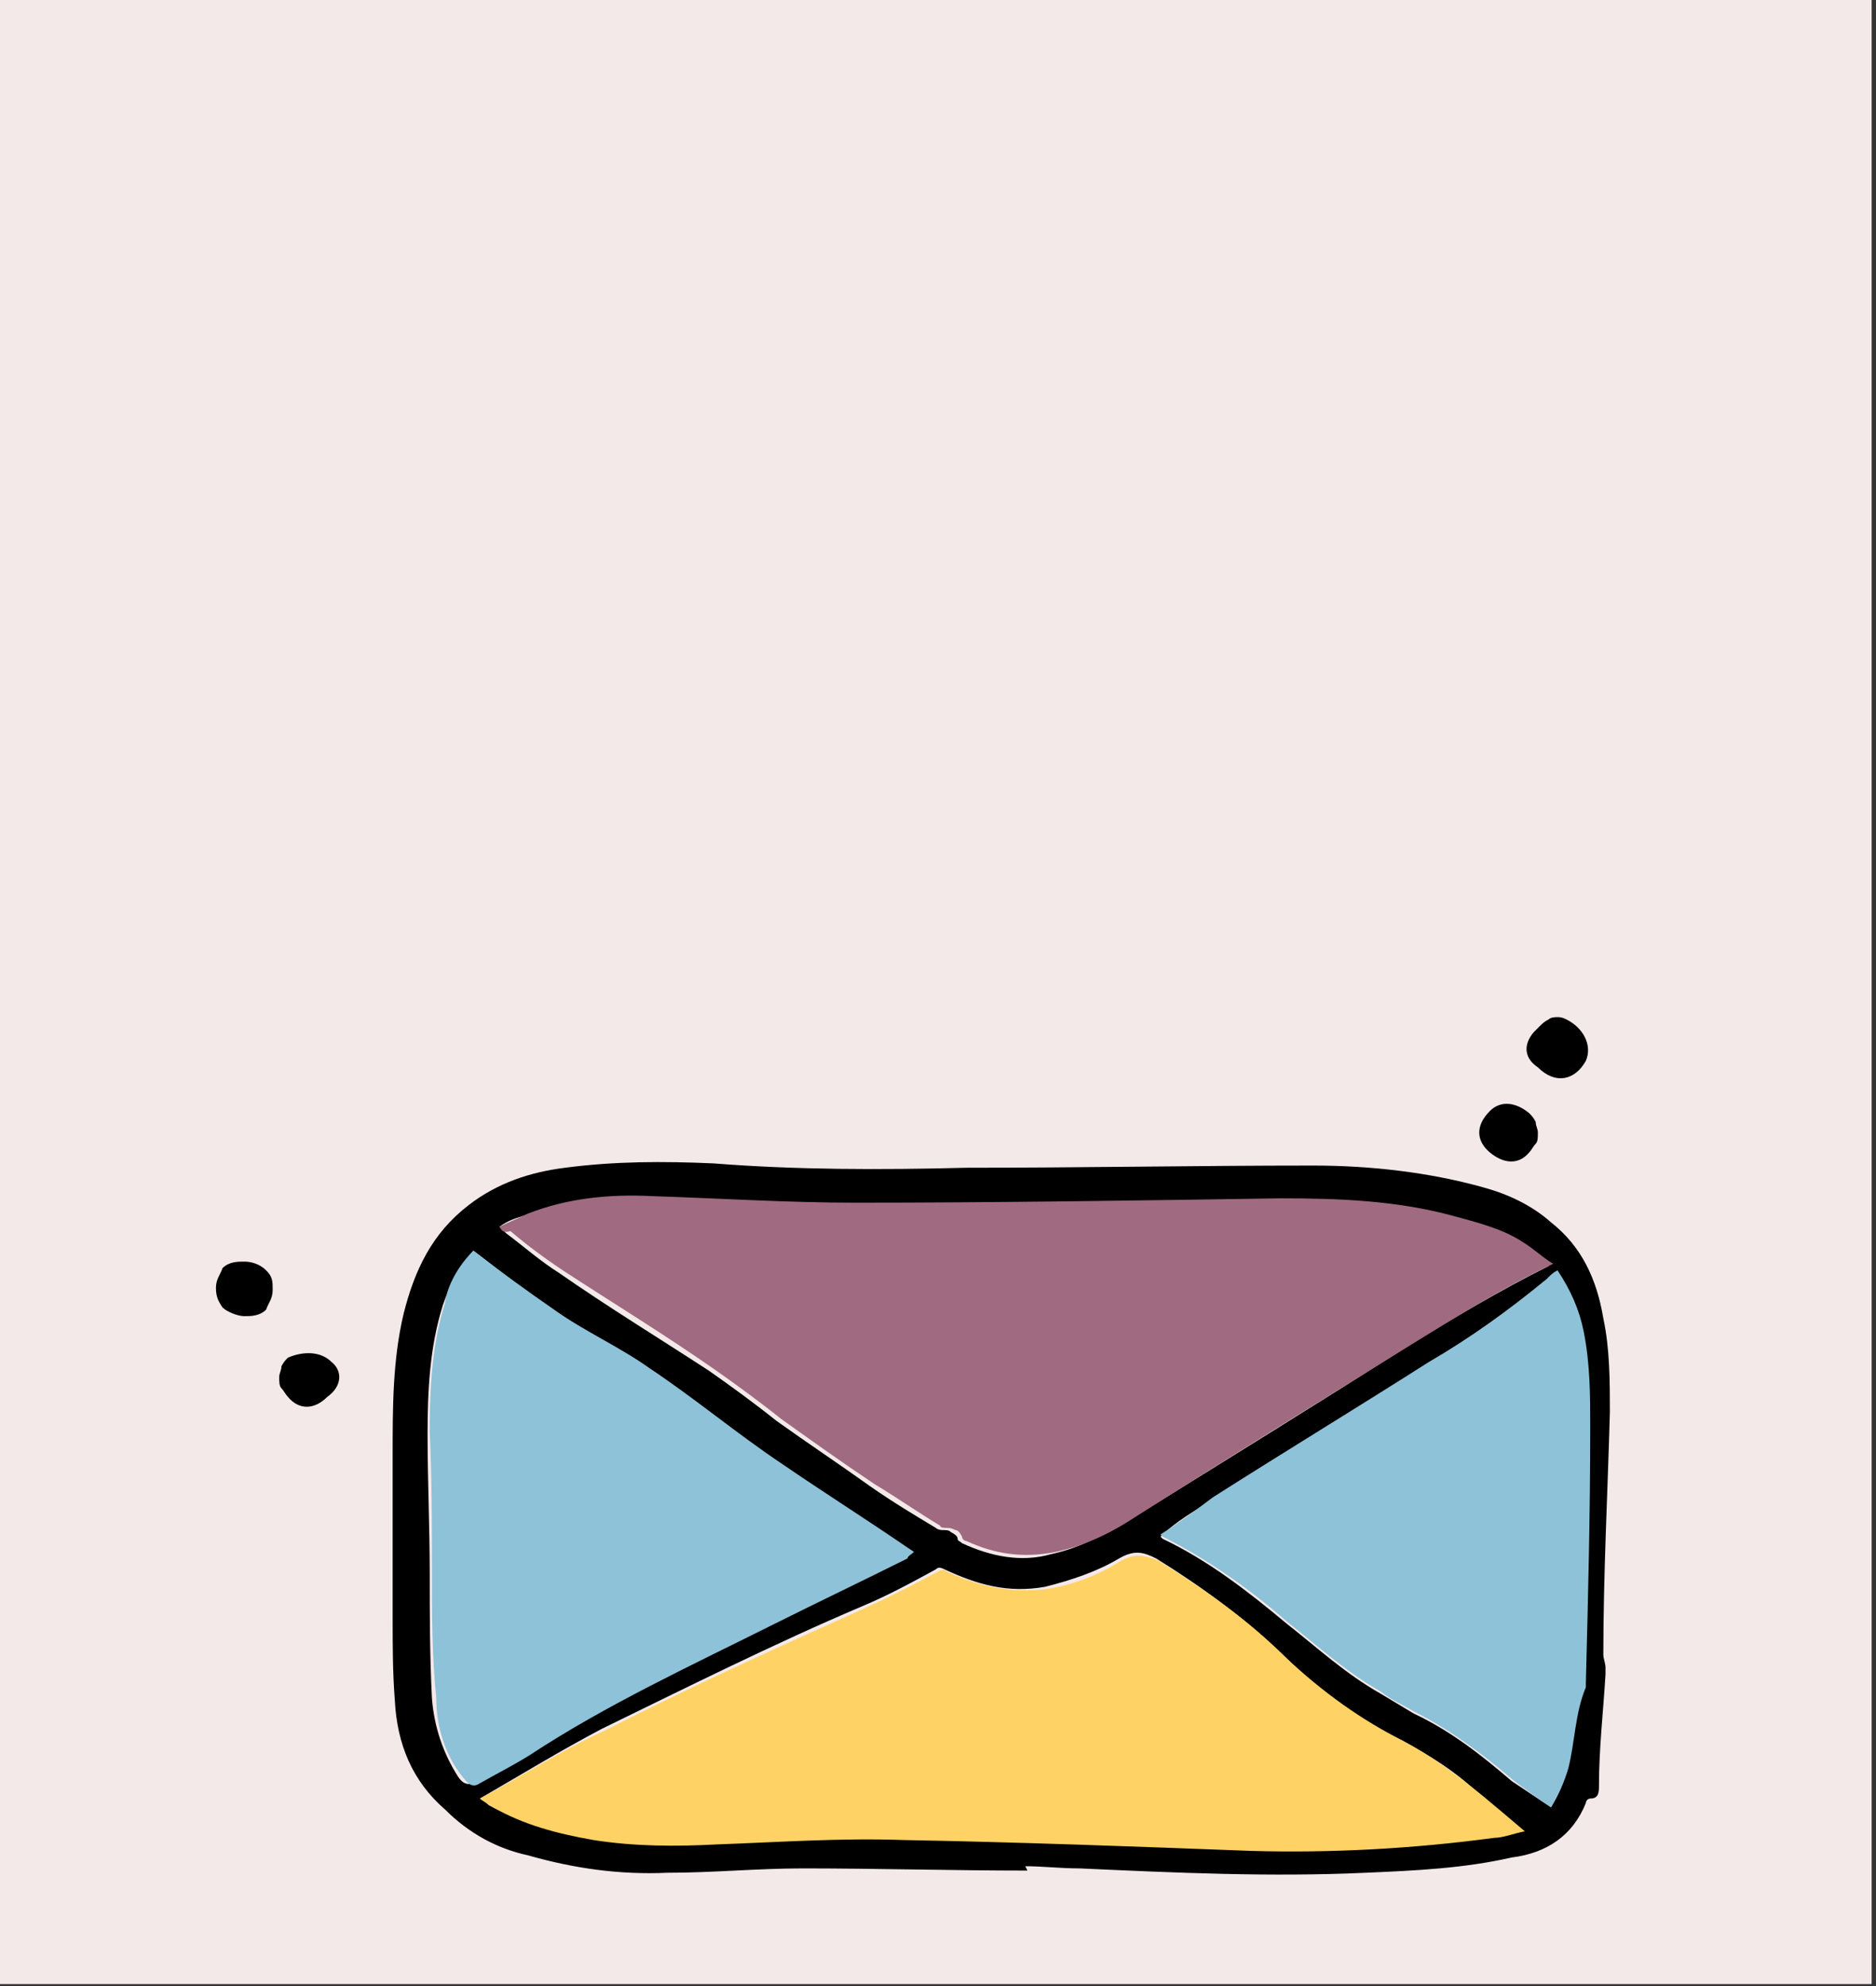 <?xml version="1.0" encoding="utf-8"?>
<!-- Generator: Adobe Illustrator 25.0.0, SVG Export Plug-In . SVG Version: 6.00 Build 0)  -->
<svg version="1.1" id="Capa_1" xmlns="http://www.w3.org/2000/svg" xmlns:xlink="http://www.w3.org/1999/xlink" x="0px" y="0px"
	 viewBox="0 0 86 91" style="enable-background:new 0 0 86 91;" xml:space="preserve">
<rect x="0" y="0" width="86" height="91" fill="#333333" stroke="none"/>
<style type="text/css">
	.st0{fill:#F4E9E9;}
	.st1{fill:#A06A80;}
	.st2{fill:#FFD265;}
	.st3{fill:#8EC2D8;}
</style>
<g id="Capa_1_1_">
	<rect class="st0" width="85.8" height="90.9"/>
</g>
<path d="M47.1,85.7c-3.4,0-6.9-0.1-10.3-0.1c-2.1,0-4.1,0.2-6.2,0.2c-2.2,0.1-4.3-0.2-6.4-0.8c-1.4-0.3-2.7-1-3.8-2.1
	c-1.5-1.3-2.2-3-2.3-5C18,76.6,18,75.4,18,74.1c0-2.5,0-5,0-7.5c0-2.1,0-4.3,0.5-6.4c0.5-2,1.3-3.7,3-5c1.3-1,2.8-1.5,4.4-1.7
	c2.3-0.3,4.5-0.3,6.8-0.2c3.8,0.3,7.7,0.3,11.6,0.2c5.3,0,10.6-0.1,15.9-0.1c2.6,0,5.3,0.3,7.8,1c1.1,0.3,2.2,0.8,3.1,1.6
	c1.4,1.1,2.1,2.6,2.4,4.4c0.3,1.4,0.3,2.9,0.3,4.3c-0.1,3.7-0.3,7.4-0.3,11.1c0,0.2,0.1,0.4,0.1,0.6c0,0.1,0,0.3,0,0.3
	c-0.1,1.7-0.3,3.4-0.3,5.1c0,0.3,0,0.6-0.4,0.6c-0.1,0-0.2,0.1-0.2,0.2c-0.6,1.5-1.8,2.3-3.4,2.5c-2.2,0.5-4.4,0.6-6.7,0.7
	c-4.4,0.2-8.7,0-13.1-0.2c-0.9,0-1.7-0.1-2.5-0.1L47.1,85.7z M22.9,56.2c0.2,0.2,0.3,0.3,0.3,0.3c0.8,0.6,1.6,1.3,2.4,1.8
	c2.3,1.6,4.6,3,6.9,4.5c1,0.7,2.1,1.5,3.1,2.3c1.4,1,2.9,2,4.3,3c1,0.7,2,1.3,3,1.9c0.1,0.1,0.3,0.1,0.3,0.1c0.2,0,0.3,0,0.4,0.1
	c0.2,0.1,0.3,0.2,0.3,0.3c0,0.1,0.1,0.1,0.2,0.2c1.3,0.6,2.7,0.9,4.1,0.5c1.4-0.3,2.6-1,3.8-1.7c4.2-2.6,8.4-5.2,12.5-7.8
	c2.1-1.3,4.3-2.6,6.5-3.7c-0.5-0.3-0.9-0.7-1.4-1c-1-0.6-2.1-1-3.2-1.2c-2.6-0.6-5.3-0.8-7.9-0.8c-6.5,0-13.1,0.2-19.5,0.2
	c-3.1,0-6.2-0.2-9.3-0.3c-1.9-0.1-3.8,0.1-5.7,0.8C23.7,55.8,23.3,55.9,22.9,56.2L22.9,56.2z M22,82.4c0.2,0.1,0.3,0.2,0.4,0.3
	c1.5,0.8,3,1.2,4.6,1.5c1.9,0.3,3.8,0.3,5.7,0.2c2.9-0.1,5.7-0.3,8.5-0.2c5.3,0.1,10.6,0.4,16,0.5c3.7,0.1,7.5-0.1,11.1-0.6
	c0.4-0.1,0.9-0.2,1.4-0.3c-0.7-0.6-1.3-1-1.9-1.6c-1-1-2.3-1.8-3.6-2.5c-2-1-3.8-2.3-5.4-3.9c-1.8-1.7-3.7-3.1-5.8-4.4
	c-0.6-0.3-1-0.4-1.7,0c-1,0.6-2.2,1-3.4,1.3c-1.7,0.3-3.1-0.1-4.6-0.8c-0.2-0.1-0.3-0.1-0.4,0c-1.1,0.6-2.2,1.2-3.4,1.7
	c-4,1.7-8,3.7-11.9,5.6C25.7,80.2,23.9,81.3,22,82.4z M21.7,57.3c-0.6,0.7-1.1,1.6-1.4,2.5c-0.6,1.9-0.7,3.9-0.7,5.9
	c0,2.1,0.1,4.3,0.1,6.4c0,1.9,0,3.7,0.1,5.7c0.1,1.3,0.5,2.5,1.2,3.6c0.2,0.3,0.4,0.4,0.8,0.3c0.8-0.4,1.6-0.8,2.3-1.3
	c3.6-2.3,7.4-4.1,11.2-6c2-1,4.1-2,6.1-3c0.1-0.1,0.3-0.2,0.3-0.3l-0.3-0.2c-1.9-1.3-3.8-2.5-5.7-3.8c-2-1.4-4-3-6.1-4.4
	c-1.4-1-3-1.7-4.4-2.7C24.1,59.2,22.9,58.2,21.7,57.3z M71.1,82.8c0.3-0.5,0.6-1.1,0.7-1.7c0.3-1.2,0.3-2.5,0.8-3.7
	c0-0.1,0-0.2,0-0.2c0.1-3.9,0.2-7.8,0.2-11.7c0-1.5,0-3-0.3-4.4c-0.2-1-0.6-2-1.2-2.8c-0.2,0.2-0.3,0.3-0.5,0.4
	c-1.7,1.4-3.5,2.7-5.4,3.8c-3.3,2.1-6.6,4.1-9.8,6.2c-0.8,0.5-1.7,1-2.4,1.7c0.1,0.1,0.1,0.1,0.1,0.1c2.1,1,3.9,2.4,5.7,3.9
	c1.4,1.1,2.7,2.3,4.3,3.2c0.5,0.3,1,0.6,1.5,0.9c1.7,0.8,3.1,1.9,4.5,3.1C69.9,82,70.5,82.4,71.1,82.8z"/>
<path class="st1" d="M22.9,56.2c0.4-0.2,0.9-0.4,1.3-0.6c1.8-0.7,3.7-0.9,5.7-0.8c3.1,0.1,6.2,0.3,9.3,0.3c6.5,0,13.1-0.1,19.5-0.2
	c2.7,0,5.3,0.1,7.9,0.8c1.1,0.3,2.3,0.6,3.2,1.2c0.5,0.3,0.9,0.7,1.4,1c-2.3,1.1-4.4,2.4-6.5,3.7c-4.2,2.6-8.4,5.2-12.5,7.8
	c-1.2,0.8-2.4,1.4-3.8,1.7c-1.5,0.3-2.8,0.1-4.1-0.5c-0.1,0-0.2-0.1-0.2-0.2c-0.1-0.2-0.2-0.3-0.3-0.3c-0.2-0.1-0.3-0.1-0.4-0.1
	c-0.1,0-0.3,0-0.3-0.1c-1-0.6-2-1.3-3-1.9c-1.5-1-2.9-2-4.3-3c-1-0.8-2.1-1.6-3.1-2.3c-2.3-1.6-4.6-3-6.9-4.5
	c-0.9-0.6-1.7-1.2-2.4-1.8C23.1,56.5,23,56.4,22.9,56.2z"/>
<path class="st2" d="M22,82.4c1.9-1,3.7-2.2,5.7-3.1c3.9-2,7.9-3.8,11.9-5.6c1.1-0.5,2.3-1.1,3.4-1.7c0.2-0.1,0.3-0.1,0.4,0
	c1.5,0.7,3,1,4.6,0.8c1.2-0.2,2.3-0.6,3.4-1.3c0.6-0.3,1-0.3,1.7,0c2.1,1.3,4.1,2.7,5.8,4.4c1.7,1.6,3.5,2.9,5.5,3.9
	c1.3,0.7,2.5,1.6,3.6,2.5c0.6,0.5,1.2,1,1.9,1.6c-0.5,0.1-1,0.3-1.4,0.3c-3.7,0.5-7.5,0.7-11.1,0.6c-5.3-0.2-10.6-0.4-16-0.5
	c-2.9-0.1-5.7,0.1-8.5,0.2c-1.9,0.1-3.8,0.1-5.7-0.2c-1.7-0.3-3.2-0.7-4.6-1.5C22.3,82.6,22.1,82.5,22,82.4z"/>
<path class="st3" d="M21.7,57.3c1.3,1,2.4,1.8,3.7,2.7c1.4,1,3,1.7,4.4,2.7c2.1,1.4,4,3,6.1,4.4c1.9,1.3,3.8,2.5,5.7,3.8l0.3,0.2
	c-0.1,0.1-0.3,0.2-0.3,0.3c-2,1-4.1,2-6.1,3c-3.8,1.9-7.7,3.7-11.2,6c-0.8,0.5-1.6,0.9-2.3,1.3c-0.3,0.2-0.5,0.1-0.8-0.3
	c-0.8-1-1.2-2.3-1.2-3.6c-0.2-2-0.2-3.9-0.2-5.8c0-2.1,0-4.3-0.1-6.4c0-2,0.1-4,0.7-5.9C20.5,58.9,21,58,21.7,57.3z"/>
<path class="st3" d="M71.1,82.8c-0.6-0.4-1.3-0.9-1.8-1.3c-1.4-1.2-2.9-2.3-4.5-3.1c-0.5-0.3-1-0.5-1.5-0.9
	c-1.6-0.9-2.9-2.1-4.3-3.2c-1.7-1.5-3.7-2.9-5.7-3.9l-0.1-0.1c0.8-0.5,1.6-1.1,2.4-1.7c3.3-2.1,6.6-4.1,9.9-6.2
	c1.9-1.1,3.7-2.4,5.4-3.8c0.2-0.2,0.3-0.3,0.5-0.4c0.6,0.9,1,1.8,1.2,2.8c0.3,1.5,0.3,3,0.3,4.4c0,3.9-0.1,7.8-0.2,11.7
	c0,0.1,0,0.2,0,0.2c-0.5,1.2-0.5,2.5-0.8,3.7C71.7,81.7,71.4,82.3,71.1,82.8z"/>
<path d="M70.5,48.9c0.8,0.8,1.7,0.6,2.2-0.3c0.3-0.7-0.1-1.5-0.9-1.9c-0.2-0.1-0.3-0.1-0.4-0.1s-0.3,0-0.4,0.1
	c-0.2,0.1-0.3,0.2-0.4,0.3c-0.1,0.1-0.3,0.3-0.3,0.3C69.8,47.9,69.9,48.5,70.5,48.9z"/>
<path d="M12.2,58.2c0.3,0.3,0.3,0.5,0.3,0.9s-0.2,0.6-0.3,0.9c-0.3,0.3-0.7,0.3-1,0.3s-0.8-0.2-1-0.4c-0.2-0.3-0.3-0.5-0.3-0.9
	s0.2-0.6,0.3-0.9c0.3-0.3,0.7-0.3,1-0.3C11.5,57.8,11.9,57.9,12.2,58.2z"/>
<path d="M68.3,52.8c0.6,0.5,1.3,0.6,1.8,0c0.1-0.1,0.2-0.3,0.3-0.4s0.1-0.3,0.1-0.5s-0.1-0.3-0.1-0.5c-0.1-0.2-0.2-0.3-0.3-0.4
	c-0.6-0.5-1.3-0.6-1.8-0.1C67.6,51.6,67.7,52.3,68.3,52.8z"/>
<path d="M15,64c-0.6,0.6-1.3,0.6-1.8,0c-0.1-0.1-0.2-0.3-0.3-0.4s-0.1-0.3-0.1-0.5c0-0.2,0.1-0.3,0.1-0.5c0.1-0.2,0.2-0.3,0.3-0.4
	c0.7-0.3,1.5-0.3,2,0.2C15.7,62.8,15.7,63.5,15,64z"/>
</svg>
